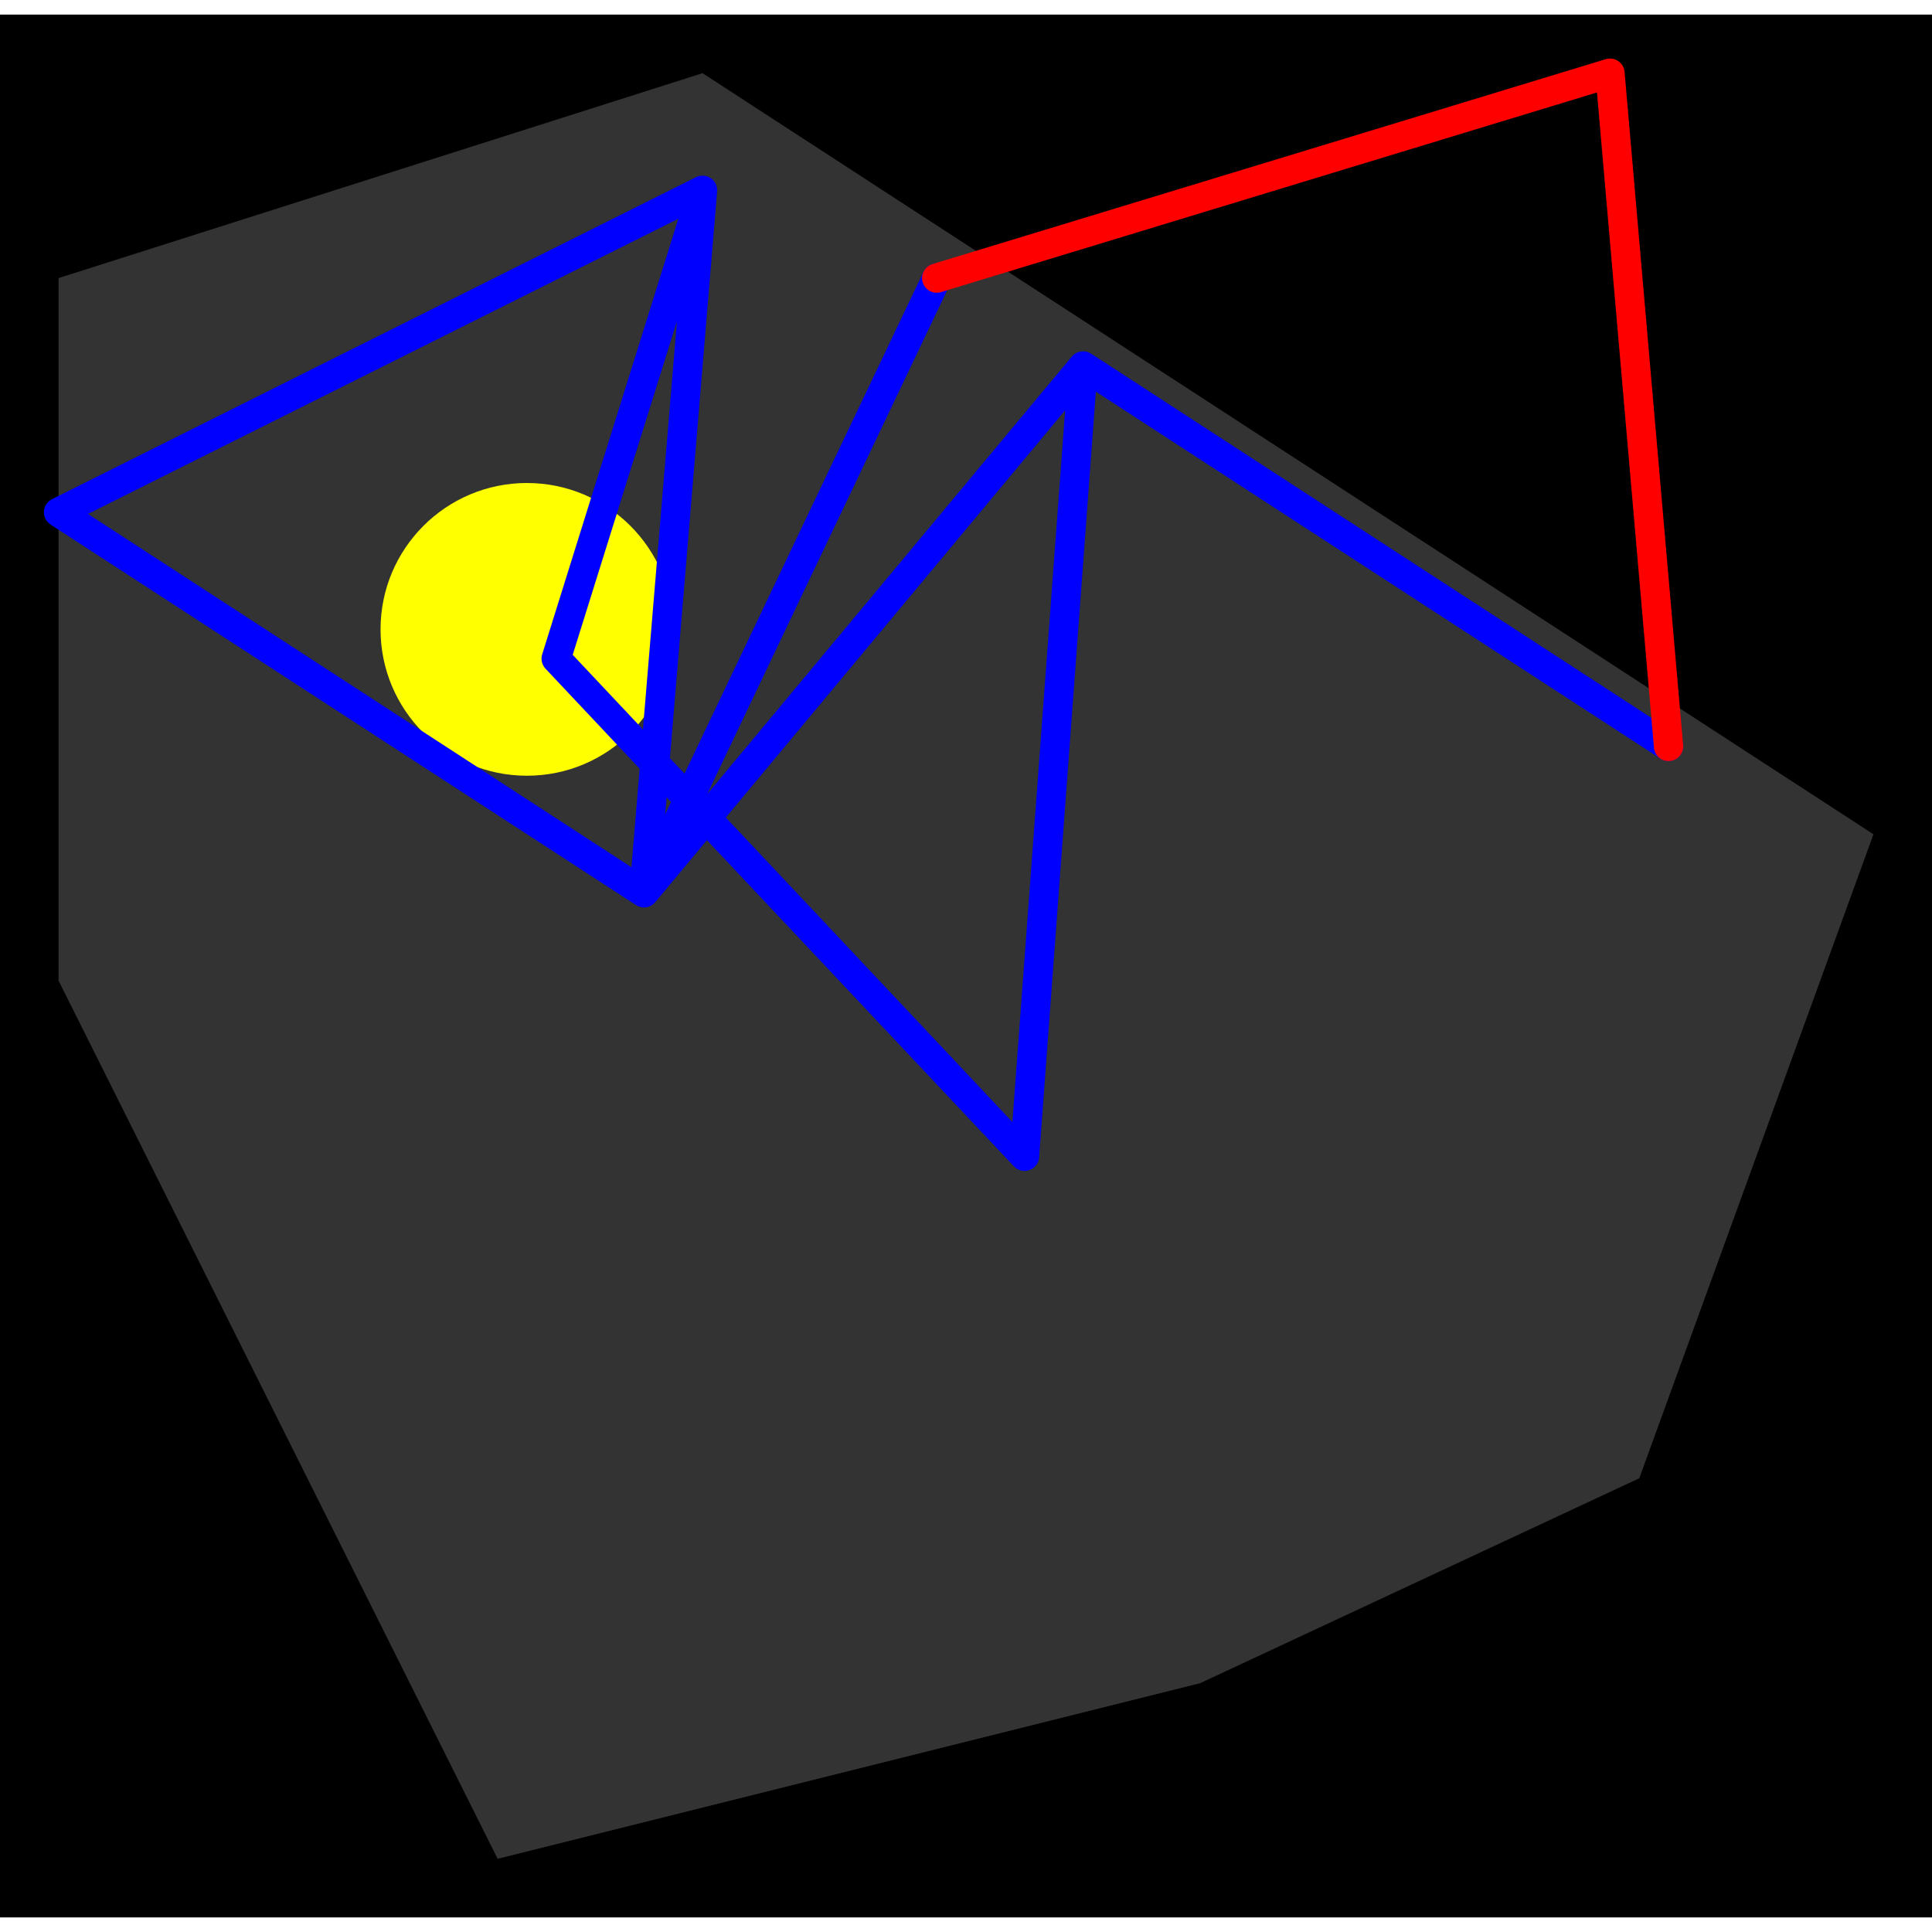 <svg height="500" viewBox="-2 -2 66 65" width="500" xmlns="http://www.w3.org/2000/svg">
<rect x="-2" y="-2" width="66" height="65" fill="#333333" stroke="none"/>
<path class="hole" d="M0 31L15 61L39 55L54 48L62 26L22 0L0 7M-2 -2L64 -2L64 63L-2 63" style="fill:#00000066;fill-rule:evenodd;stroke:none;"/>
<circle cx="16" cy="19" r="5" style="fill:#ffff0066;stroke:none;"/>
<path class="ok" d="M30 7L20 28M0 15L20 28M0 15L22 4M55 23L35 10M20 28L35 10M20 28L22 4M35 10L33 37M22 4L17 20M17 20L33 37" style="fill:none;stroke:#0000ff;stroke-linecap:round"/>
<path class="out" d="M53 0L30 7M53 0L55 23" style="fill:none;stroke:#ff0000;stroke-linecap:round"/>
</svg>